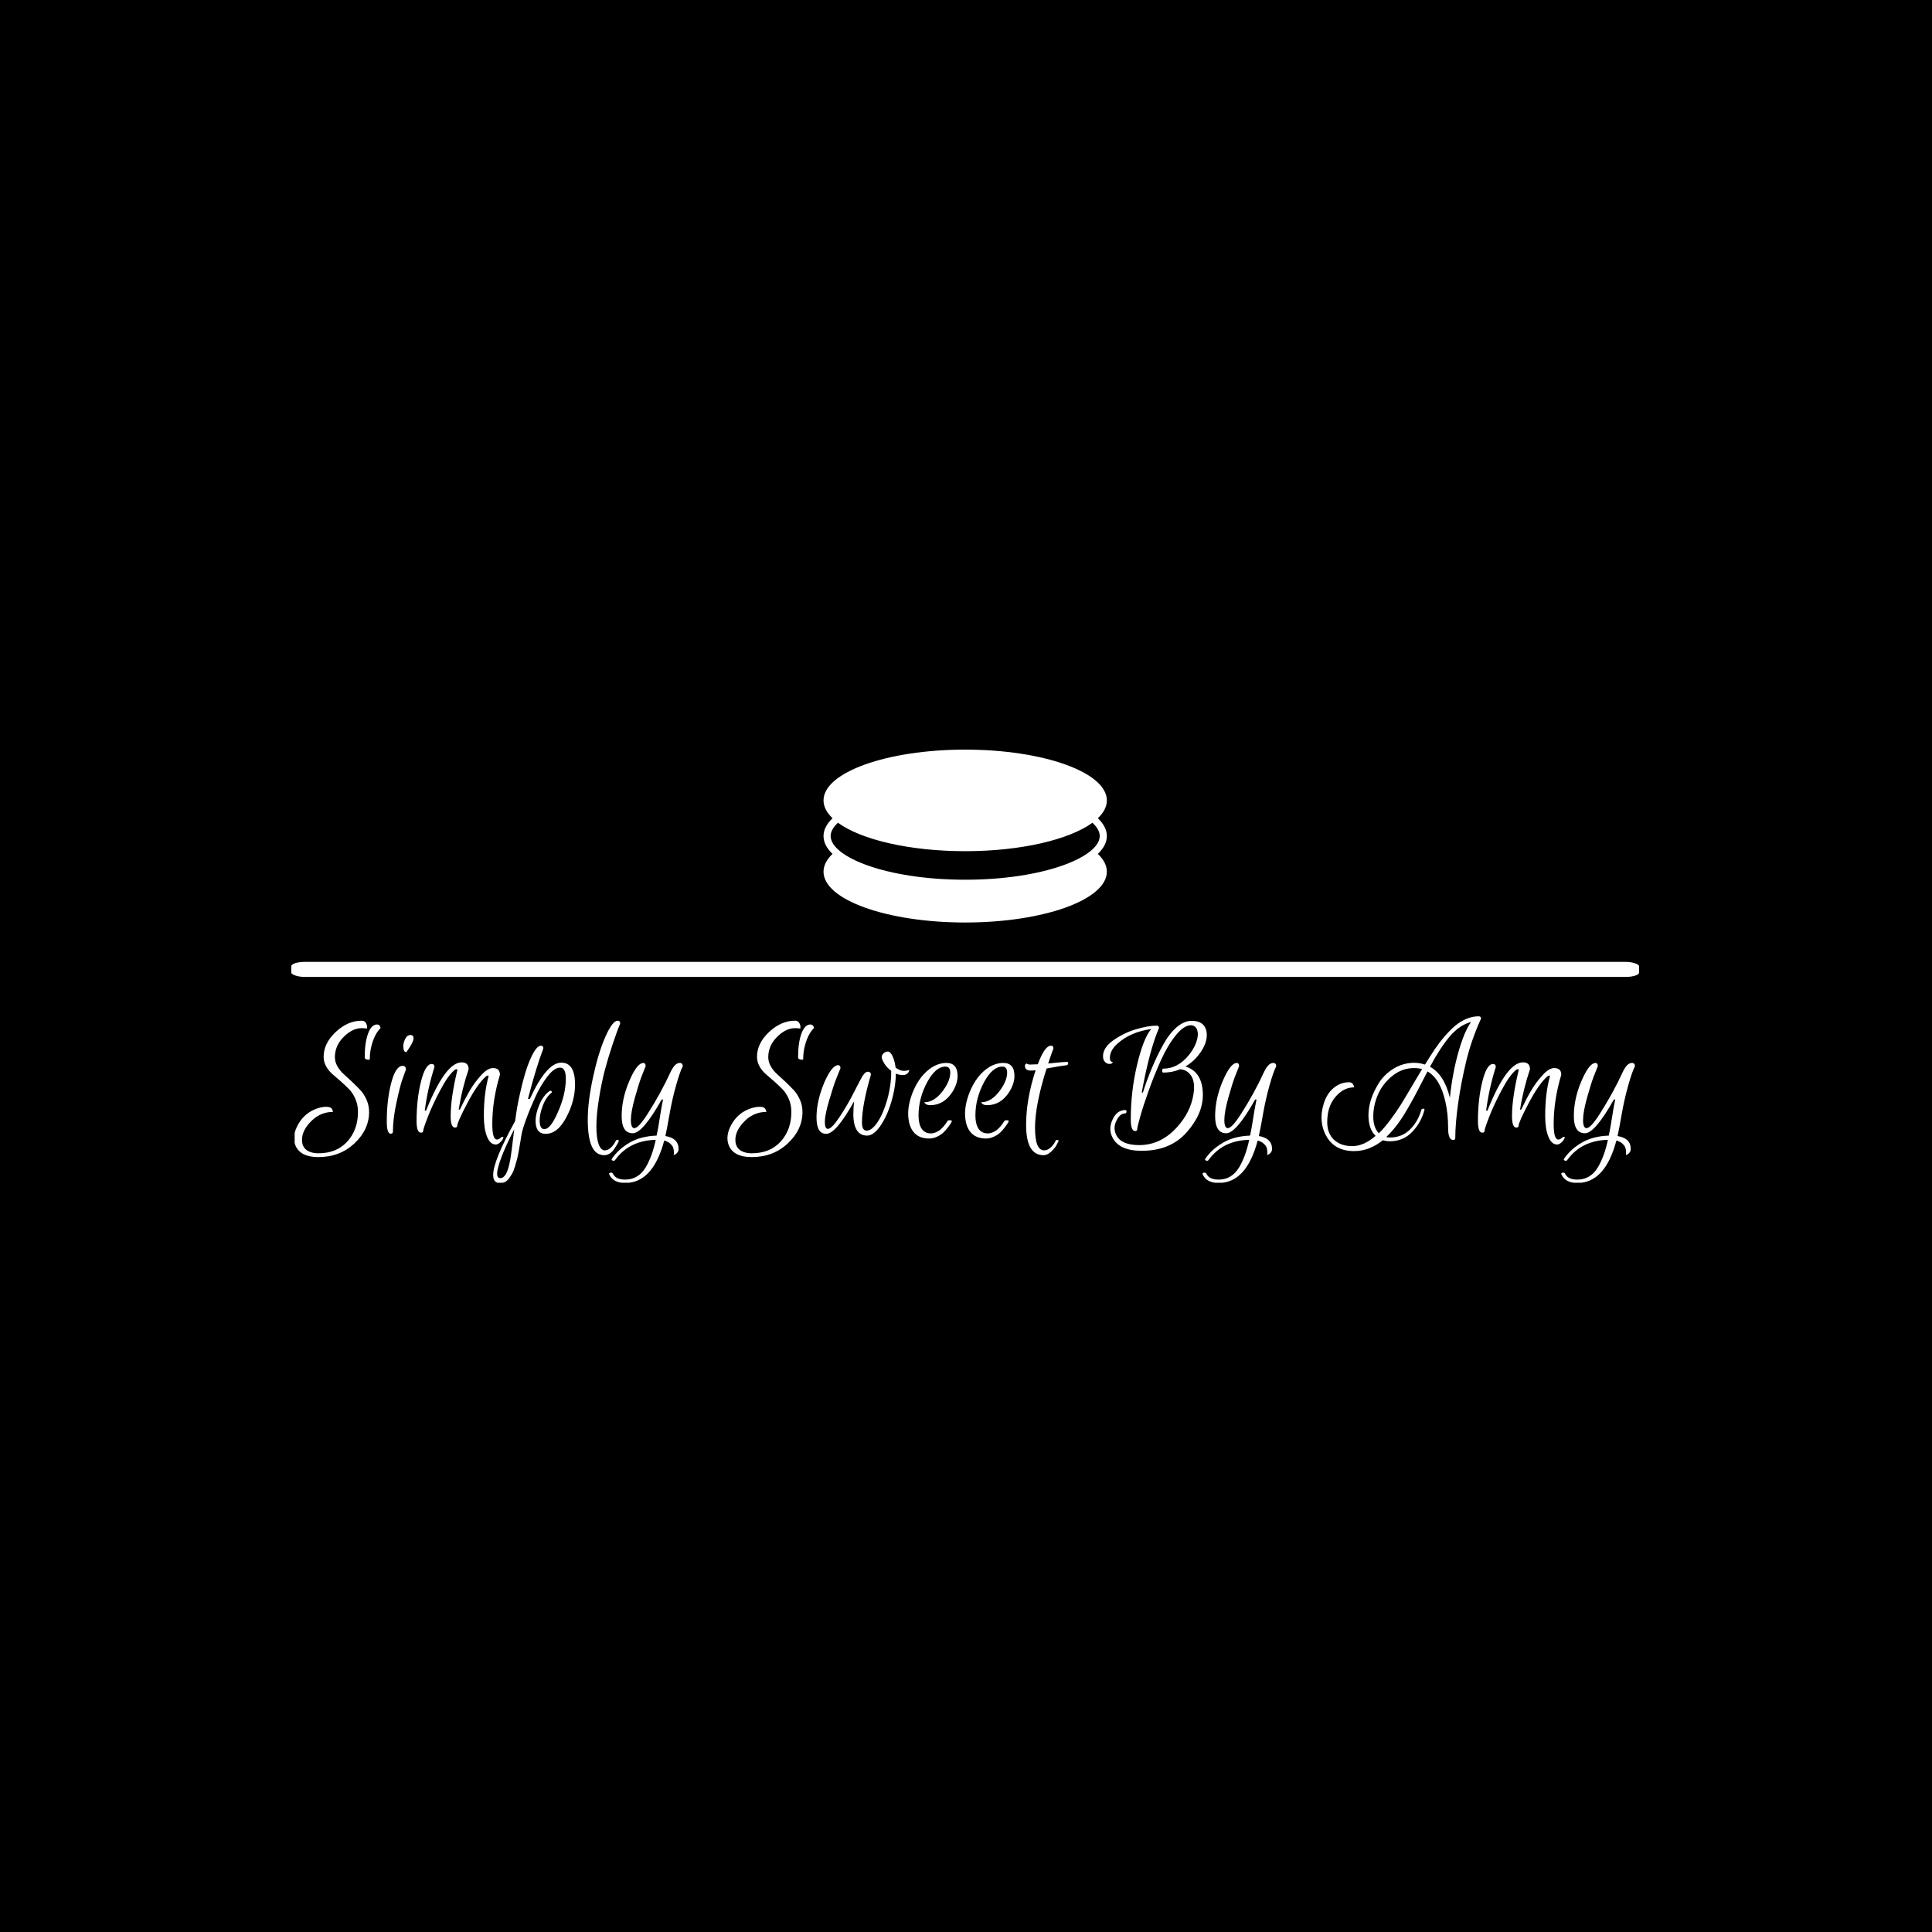 <svg xmlns="http://www.w3.org/2000/svg" version="1.1" xmlns:xlink="http://www.w3.org/1999/xlink" xmlns:svgjs="http://svgjs.dev/svgjs" width="1000" height="1000" viewBox="0 0 1000 1000"><rect width="1000" height="1000" fill="#000000"></rect><g transform="matrix(0.7,0,0,0.7,149.576,388.189)"><svg viewBox="0 0 396 127" data-background-color="#ffffff" preserveAspectRatio="xMidYMid meet" height="320" width="1000" xmlns="http://www.w3.org/2000/svg" xmlns:xlink="http://www.w3.org/1999/xlink"><g id="tight-bounds" transform="matrix(1,0,0,1,0.24,-0.107)"><svg viewBox="0 0 395.52 127.214" height="127.214" width="395.52"><g><svg viewBox="0 0 397.498 127.851" height="127.214" width="395.52"><g><rect width="397.498" height="4.436" x="0" y="62.605" fill="#ffffff" opacity="1" stroke-width="0" stroke="transparent" fill-opacity="1" class="rect-r$-0" data-fill-palette-color="primary" rx="1%" id="r$-0" data-palette-color="#3bc9db"></rect></g><g transform="matrix(1,0,0,1,0.989,78.655)"><svg viewBox="0 0 395.52 49.195" height="49.195" width="395.52"><g id="textblocktransform"><svg viewBox="0 0 395.52 49.195" height="49.195" width="395.52" id="textblock"><g><svg viewBox="0 0 395.52 49.195" height="49.195" width="395.52"><g transform="matrix(1,0,0,1,0,0)"><svg width="395.52" viewBox="0.16 -32.16 366.52 45.64" height="49.195" data-palette-color="#3bc9db"><path d="M1.96 1.64L1.96 1.64Q1.96 4.6 5.08 5.2L5.08 5.2Q5.68 5.32 6.44 5.32L6.44 5.32Q11.44 5.32 14.36 2.1 17.28-1.12 17.28-6L17.28-6Q17.28-7.92 16.58-9.54 15.88-11.16 14.84-12.22 13.8-13.28 12.58-14.36 11.36-15.44 10.32-16.32 9.28-17.2 8.58-18.44 7.88-19.68 7.88-21.08L7.88-21.08Q7.88-24.76 11.18-27.86 14.48-30.96 18.28-30.96L18.28-30.96Q19.04-30.96 19.4-30.4 19.76-29.84 19.76-29.28L19.76-29.28 19.72-28.76Q19.44-28.92 18.32-28.92L18.32-28.92Q15.76-28.92 13.36-26.52 10.96-24.12 10.96-20.96L10.96-20.96Q10.96-19.68 11.66-18.46 12.36-17.24 13.4-16.32 14.44-15.4 15.64-14.26 16.84-13.12 17.88-12.02 18.92-10.92 19.62-9.34 20.32-7.76 20.32-6L20.32-6Q20.32-1.16 16.32 2.6 12.32 6.36 6.44 6.36L6.44 6.36Q1.48 6.36 0.16 3.16L0.16 3.16Q-0.88 0.52 0.96-2.68 2.8-5.88 6.28-7L6.28-7Q7.56-7.4 8.56-7.4 9.56-7.4 9.94-7.06 10.32-6.72 10.44-6L10.44-6Q6.68-6 4-2.96L4-2.96Q1.96-0.68 1.96 1.64ZM20.52-20.48L20.52-20.48Q20.52-20.28 20.14-20.28 19.76-20.28 19.44-20.44 19.12-20.6 19.12-20.88L19.12-20.88Q19.12-24.96 20.04-27.44 20.96-29.92 22.48-29.92L22.48-29.92Q22.88-29.92 23.16-29.64 23.44-29.36 23.44-28.92L23.44-28.92Q21.64-27.12 20.84-23.52L20.84-23.52Q20.52-22.08 20.52-20.48ZM25.16-3.4L25.16-3.4Q25.16-9.32 26.38-13.96 27.6-18.6 29.48-18.6L29.48-18.6Q30.4-18.6 30.4-17.6L30.4-17.6Q30-16.56 29.4-14.84 28.8-13.12 27.82-8.62 26.84-4.12 26.84-0.6L26.84-0.6Q26.84-0.04 26.24-0.04L26.24-0.04Q25.16-0.04 25.16-3.4ZM31-23.04L30.52-22.36Q29.68-22.36 29.68-23.96L29.68-23.96Q29.68-24.92 30.2-25.98 30.72-27.04 31.68-27.04L31.68-27.04Q32.48-27.04 32.48-26.12L32.48-26.12Q32.48-25.2 31-23.04L31-23.04ZM42.64-4.88L42.64-4.88Q42.64-9.8 44.44-17.32L44.44-17.32Q44.55-17.72 44.2-17.68L44.2-17.68Q43.91-17.64 43.67-17.44L43.67-17.44Q41.91-15.96 39.8-11.96 37.67-7.96 36.4-4.66 35.12-1.36 35.12-0.8L35.12-0.8Q35.12-0.32 34.52-0.32L34.52-0.32Q33.31-0.32 33.31-3.48L33.31-3.48Q33.31-9.48 34.52-14.3 35.72-19.12 37.44-19.12L37.44-19.12Q38.2-19.12 38.2-18.28L38.2-18.28Q36.36-12.48 35.55-6.36L35.55-6.36 35.91-6.36Q41.2-19.56 45.64-19.56L45.64-19.56Q47.55-19.56 47.55-17.68L47.55-17.68Q45.67-12.08 44.84-6.64L44.84-6.64 45.16-6.64Q46.48-9.44 47.81-11.74 49.16-14.04 50.95-16.02 52.76-18 54.2-18L54.2-18Q56.12-18 56.12-16.16L56.12-16.16Q54.03-9.24 54.03-2.68L54.03-2.68Q54.03 1.56 55.31 1.56L55.31 1.56Q55.76 1.56 56.2 1.18 56.64 0.8 56.8 0.8L56.8 0.8Q57.36 0.8 56.76 1.68L56.76 1.68Q56.59 1.96 56.05 2.44 55.52 2.92 55 2.92L55 2.92Q53.44 2.92 52.58 0.74 51.72-1.44 51.72-4.92L51.72-4.92Q51.72-11.04 53-15.68L53-15.68Q53.08-15.96 52.8-15.96L52.8-15.96Q52.55-15.92 52.31-15.72L52.31-15.72Q50.03-13.76 47.23-8.46 44.44-3.16 44.44-2.2L44.44-2.2Q44.44-1.72 43.8-1.72L43.8-1.72Q42.64-1.72 42.64-4.88ZM66.99-3.68L66.99-3.68Q66.99-1.28 68.27-1.28L68.27-1.28Q69.91-1.28 71.87-5.68L71.87-5.68Q74.15-10.72 74.15-15.12L74.15-15.12Q74.15-18.12 72.57-18.12 70.99-18.12 69.11-15.68 67.23-13.24 65.77-10.02 64.31-6.8 63.27-3.94 62.23-1.08 62.01 0.3 61.79 1.68 61.67 2.38 61.55 3.08 61.29 4.6 61.03 6.12 60.81 6.92 60.59 7.72 60.23 8.94 59.87 10.16 59.49 10.82 59.11 11.48 58.63 12.16L58.63 12.16Q57.67 13.48 56.19 13.48L56.19 13.48Q54.27 13.48 54.27 11.28L54.27 11.28Q54.27 7.36 60.27-3.48L60.27-3.48Q60.87-7.88 61.51-10.6L61.51-10.6Q62.91-17.04 64.49-20.58 66.07-24.12 67.35-24.12L67.35-24.12Q67.99-24.12 67.99-23.36L67.99-23.36Q66.07-18.28 64.03-10.48L64.03-10.48 63.79-9.56 64.31-9.56Q68.87-19.48 72.91-19.48L72.91-19.48Q76.67-19.48 76.67-13.52L76.67-13.52Q76.67-9.2 74.47-4.88L74.47-4.88Q72.03 0 68.63 0L68.63 0Q65.87 0 65.87-3.6L65.87-3.6Q65.87-5.52 66.93-8.02 67.99-10.52 69.71-11.72L69.71-11.72Q70.07-11.92 70.31-11.56L70.31-11.56Q70.35-11.36 70.27-11.28L70.27-11.28Q68.75-10.08 67.87-7.76 66.99-5.44 66.99-3.68ZM55.35 10.92L55.35 10.92Q55.35 12.12 56.23 12.12L56.23 12.12Q58.03 12.12 58.91 7.24L58.91 7.24Q59.23 5.56 60.03-1.24L60.03-1.24Q56.39 5.8 55.51 9.68L55.51 9.68Q55.35 10.4 55.35 10.92ZM84.67 5.84L84.67 5.84Q82.35 5.84 81.25 3.4 80.15 0.96 80.15-3.92 80.15-8.8 81.59-15.48 83.03-22.16 84.97-26.56 86.91-30.96 88.35-30.96L88.35-30.96Q89.03-30.96 89.03-30.16L89.03-30.16Q88.19-28.24 86.91-24.38 85.63-20.52 84.77-17.24 83.91-13.96 83.21-9.56 82.51-5.16 82.51-2.02 82.51 1.12 83.13 2.82 83.75 4.52 84.83 4.52L84.83 4.52Q85.75 4.52 86.59 3.66 87.43 2.8 87.79 1.96L87.79 1.96Q87.99 1.52 88.51 1.72L88.51 1.72Q88.71 1.8 88.61 2.06 88.51 2.32 88.29 2.72 88.07 3.12 87.51 3.96L87.51 3.96Q86.31 5.84 84.67 5.84ZM90.39 12.52L90.39 12.52Q93.99 12.52 96.03 9.12L96.03 9.12Q97.79 6.12 98.75 1.64L98.75 1.64Q91.51 1.8 87.63 7.16L87.63 7.16Q87.39 7.52 86.87 7.28L86.87 7.28Q86.59 7.12 86.71 6.88L86.71 6.88Q88.43 4.28 91.51 2.46 94.59 0.64 98.99 0.48L98.99 0.48Q99.43-1.52 99.83-4.2 100.23-6.88 100.75-9.4L100.75-9.4 100.39-9.4Q95.19-0.16 92.47-0.16L92.47-0.16Q89.43-0.16 89.43-4.84 89.43-9.52 91.43-14.26 93.43-19 95.07-19.36L95.07-19.36 95.31-19.4Q95.99-19.4 95.99-18.52L95.99-18.52Q95.55-17.44 94.87-15.7 94.19-13.96 93.07-9.98 91.95-6 91.95-3.78 91.95-1.56 92.91-1.56L92.91-1.56Q94.03-1.56 96.51-5.44L96.51-5.44Q100.15-11.12 102.83-16.96L102.83-16.96Q103.99-19.4 105.31-19.4L105.31-19.4Q106.15-19.4 106.15-18.48L106.15-18.48Q105.39-17.08 104.31-13.24 103.23-9.4 102.55-5.5 101.87-1.6 101.39 0.6L101.39 0.6Q104.43 1.12 104.91 3.24L104.91 3.24Q104.99 3.6 104.99 4.22 104.99 4.84 104.51 5.3 104.03 5.76 103.67 5.76L103.67 5.76Q103.75 5.48 103.71 4.78 103.67 4.08 103.45 3.6 103.23 3.12 102.63 2.6 102.03 2.08 101.07 1.84L101.07 1.84Q97.99 13.44 90.39 13.44L90.39 13.44Q87.11 13.44 86.03 11.12L86.03 11.12Q85.99 11 85.99 10.92L85.99 10.92Q85.99 10.68 86.41 10.62 86.83 10.56 87.03 10.88L87.03 10.88Q87.75 12.52 90.39 12.52ZM120.54 1.64L120.54 1.64Q120.54 4.6 123.66 5.2L123.66 5.2Q124.26 5.32 125.02 5.32L125.02 5.32Q130.02 5.32 132.94 2.1 135.86-1.12 135.86-6L135.86-6Q135.86-7.92 135.16-9.54 134.46-11.16 133.42-12.22 132.38-13.28 131.16-14.36 129.94-15.44 128.9-16.32 127.86-17.2 127.16-18.44 126.46-19.68 126.46-21.08L126.46-21.08Q126.46-24.76 129.76-27.86 133.06-30.96 136.86-30.96L136.86-30.96Q137.62-30.96 137.98-30.4 138.34-29.84 138.34-29.28L138.34-29.28 138.3-28.76Q138.02-28.92 136.9-28.92L136.9-28.92Q134.34-28.92 131.94-26.52 129.54-24.12 129.54-20.96L129.54-20.96Q129.54-19.68 130.24-18.46 130.94-17.24 131.98-16.32 133.02-15.4 134.22-14.26 135.42-13.12 136.46-12.02 137.5-10.92 138.2-9.34 138.9-7.76 138.9-6L138.9-6Q138.9-1.16 134.9 2.6 130.9 6.36 125.02 6.36L125.02 6.36Q120.06 6.36 118.74 3.16L118.74 3.16Q117.7 0.52 119.54-2.68 121.38-5.88 124.86-7L124.86-7Q126.14-7.4 127.14-7.4 128.14-7.4 128.52-7.06 128.9-6.72 129.02-6L129.02-6Q125.26-6 122.58-2.96L122.58-2.96Q120.54-0.68 120.54 1.64ZM139.1-20.48L139.1-20.48Q139.1-20.28 138.72-20.28 138.34-20.28 138.02-20.44 137.7-20.6 137.7-20.88L137.7-20.88Q137.7-24.96 138.62-27.44 139.54-29.92 141.06-29.92L141.06-29.92Q141.46-29.92 141.74-29.64 142.02-29.36 142.02-28.92L142.02-28.92Q140.22-27.12 139.42-23.52L139.42-23.52Q139.1-22.08 139.1-20.48ZM164.38-18.12L164.38-18.12Q165.54-17.24 166.6-17.24 167.66-17.24 168.1-17.52L168.1-17.52Q168.1-17 167.64-16.54 167.18-16.08 166.32-16.08 165.46-16.08 164.46-16.48L164.46-16.48Q164.38-12.72 163.22-8.78 162.06-4.84 160.22-2.18 158.38 0.48 156.58 0.48 154.78 0.48 153.82-0.92L153.82-0.92Q152.82-2.48 152.82-5.36L152.82-5.36Q152.82-7 153.02-8.88L153.02-8.88Q148.06 0 145.4 0 142.74 0 142.74-4.48L142.74-4.48Q142.74-9.12 145.02-14.4L145.02-14.4Q146.94-18.6 148.54-18.8L148.54-18.8Q149.3-18.8 149.3-17.96L149.3-17.96Q148.82-16.8 148.1-14.98 147.38-13.16 146.2-9.16 145.02-5.16 145.02-3.26 145.02-1.36 145.86-1.36L145.86-1.36Q146.9-1.36 149.12-4.72 151.34-8.08 153.02-11.44L153.02-11.44 154.74-14.76Q155.86-17 156.74-17 157.62-17 157.62-16.16L157.62-16.16Q155.18-7.8 155.18-3.08L155.18-3.08Q155.18-0.88 156.46-0.88L156.46-0.88Q157.9-0.88 159.48-3.26 161.06-5.64 162.12-9.46 163.18-13.28 163.18-17L163.18-17 163.18-17.24Q162.02-18.08 161.3-19.24 160.58-20.4 160.58-20.98 160.58-21.56 161.1-22.04 161.62-22.52 162.22-22.52L162.22-22.52Q162.98-22.52 163.58-21.18 164.18-19.84 164.38-18.12ZM178.3-19.4L178.3-19.4Q181.34-19.4 181.34-15.84L181.34-15.84Q181.34-13.8 179.98-11.56L179.98-11.56Q177.66-7.84 173.82-7.84L173.82-7.84Q173.22-7.84 172.82-8.04 172.42-8.24 172.22-8.64L172.22-8.64Q175.06-8.64 177.42-11.92L177.42-11.92Q179.34-14.56 179.34-16.76L179.34-16.76Q179.34-18.4 178.02-18.4L178.02-18.4Q175.38-18.4 173.1-14.28L173.1-14.28Q170.66-9.8 170.66-5.08L170.66-5.08Q170.66-1.08 172.94-0.28L172.94-0.28Q173.38-0.12 174.06-0.12 174.74-0.12 175.5-0.46 176.26-0.8 176.78-1.28L176.78-1.28Q177.82-2.24 178.5-3.4L178.5-3.4Q178.66-3.72 179.1-3.72L179.1-3.72Q179.82-3.72 179.78-3.48L179.78-3.48Q179.66-3.04 178.88-2 178.1-0.96 177.44-0.34 176.78 0.28 175.72 0.78 174.66 1.28 173.58 1.28L173.58 1.28Q169.34 1.28 168.18-2.72L168.18-2.72Q167.82-4.08 167.82-5.52L167.82-5.52Q167.82-8.2 169.06-11.36L169.06-11.36Q171.02-16.16 174.46-18.28L174.46-18.28Q176.34-19.4 178.3-19.4ZM193.86-19.4L193.86-19.4Q196.9-19.4 196.9-15.84L196.9-15.84Q196.9-13.8 195.54-11.56L195.54-11.56Q193.22-7.84 189.38-7.84L189.38-7.84Q188.78-7.84 188.38-8.04 187.98-8.24 187.78-8.64L187.78-8.64Q190.62-8.64 192.98-11.92L192.98-11.92Q194.9-14.56 194.9-16.76L194.9-16.76Q194.9-18.4 193.58-18.4L193.58-18.4Q190.94-18.4 188.66-14.28L188.66-14.28Q186.22-9.8 186.22-5.08L186.22-5.08Q186.22-1.08 188.5-0.28L188.5-0.28Q188.94-0.12 189.62-0.12 190.3-0.12 191.06-0.46 191.82-0.8 192.34-1.28L192.34-1.28Q193.38-2.24 194.06-3.4L194.06-3.4Q194.22-3.72 194.66-3.72L194.66-3.72Q195.38-3.72 195.34-3.48L195.34-3.48Q195.22-3.04 194.44-2 193.66-0.96 193-0.34 192.34 0.28 191.28 0.78 190.22 1.28 189.14 1.28L189.14 1.28Q184.9 1.28 183.74-2.72L183.74-2.72Q183.38-4.08 183.38-5.52L183.38-5.52Q183.38-8.2 184.62-11.36L184.62-11.36Q186.58-16.16 190.02-18.28L190.02-18.28Q191.9-19.4 193.86-19.4ZM201.33-17.32L201.33-17.32Q199.77-17.32 199.77-18.6L199.77-18.6Q199.77-19.08 200.17-19.2L200.17-19.2Q200.21-19.24 200.29-19.24L200.29-19.24Q200.53-18.96 201.19-18.96 201.85-18.96 203.29-19.04L203.29-19.04Q205.17-24.12 206.89-24.12L206.89-24.12Q207.57-24.12 207.57-23.36L207.57-23.36Q206.93-21.76 206.13-19.24L206.13-19.24Q210.09-19.68 211.29-19.68L211.29-19.68Q211.61-19.68 211.61-19.36L211.61-19.36Q211.61-18.72 210.77-18.72L210.77-18.72Q210.33-18.72 205.69-17.88L205.69-17.88Q202.53-7.88 202.53-1.68 202.53 4.52 205.01 4.52L205.01 4.52Q206.01 4.52 206.89 3.66 207.77 2.8 208.13 1.96L208.13 1.96Q208.29 1.52 208.81 1.72L208.81 1.72Q209.05 1.8 208.97 1.96L208.97 1.96Q208.73 2.48 208.37 3.16 208.01 3.84 206.97 4.84 205.93 5.84 204.85 5.84L204.85 5.84Q200.09 5.84 200.09-2.44L200.09-2.44Q200.09-9.44 202.69-17.4L202.69-17.4Q202.13-17.32 201.33-17.32ZM243.69-18.44L243.69-18.44Q248.45-16.92 248.45-10.64L248.45-10.64Q248.45-5.4 243.99-0.38 239.53 4.64 231.73 4.64L231.73 4.64Q225.61 4.64 223.77 1.08L223.77 1.08Q223.13-0.12 223.13-1.38 223.13-2.64 223.77-3.96L223.77-3.96Q224.97-6.52 227.25-6.52L227.25-6.52Q227.45-6.52 227.53-6.3 227.61-6.08 227.51-5.84 227.41-5.6 227.21-5.6L227.21-5.6Q225.85-5.6 224.93-3.84L224.93-3.84Q224.29-2.68 224.29-1.64 224.29-0.6 224.77 0.36L224.77 0.36Q226.17 3.08 231.01 3.08L231.01 3.08Q237.09 3.08 241.57-2.04L241.57-2.04Q245.05-5.96 245.85-10.64L245.85-10.64Q246.05-11.76 246.05-12.72L246.05-12.72Q246.05-15.48 244.41-16.84L244.41-16.84Q243.53-17.56 242.25-17.68L242.25-17.68Q240.09-16.76 237.61-16.76L237.61-16.76Q237.33-16.76 237.33-17.3 237.33-17.84 237.61-17.84L237.61-17.84Q241.65-17.84 244.69-21.64L244.69-21.64Q246.93-24.48 247.09-27.2L247.09-27.2Q247.01-29.6 245.21-29.72L245.21-29.72Q243.25-29.72 241.01-26.92 238.77-24.12 236.97-20.12 235.17-16.12 233.67-11.94 232.17-7.76 231.33-4.78 230.49-1.8 230.49-1.28 230.49-0.76 229.93-0.76L229.93-0.76Q228.73-0.76 228.73-3.96L228.73-3.96Q228.73-11.68 230.47-18.96 232.21-26.24 234.33-28.68L234.33-28.68Q228.61-27.88 225.05-24.64L225.05-24.64Q223.01-22.84 223.01-20.72L223.01-20.72Q223.01-19.68 223.81-19.68L223.81-19.68Q223.65-19.12 222.93-19.12 222.21-19.12 221.67-19.68 221.13-20.24 221.13-21.24L221.13-21.24Q221.13-23.6 223.99-25.62 226.85-27.64 230.17-28.62 233.49-29.6 235.81-29.6L235.81-29.6Q236.45-29.6 236.45-28.96L236.45-28.96Q233.85-22.92 231.73-11.32L231.73-11.32 232.05-11.32Q234.37-18.56 237.53-24.28L237.53-24.28Q239.21-27.36 241.25-29.14 243.29-30.92 245.41-30.92L245.41-30.92Q248.77-30.92 249.41-28.2L249.41-28.2Q249.53-27.64 249.53-27L249.53-27Q249.53-24.84 247.87-22.38 246.21-19.92 243.69-18.44ZM252.77 12.52L252.77 12.52Q256.37 12.52 258.41 9.12L258.41 9.12Q260.17 6.12 261.13 1.64L261.13 1.64Q253.89 1.8 250.01 7.16L250.01 7.16Q249.77 7.52 249.25 7.28L249.25 7.28Q248.97 7.12 249.09 6.88L249.09 6.88Q250.81 4.28 253.89 2.46 256.97 0.64 261.37 0.48L261.37 0.48Q261.81-1.52 262.21-4.2 262.61-6.88 263.13-9.4L263.13-9.4 262.77-9.4Q257.57-0.16 254.85-0.16L254.85-0.16Q251.81-0.16 251.81-4.84 251.81-9.52 253.81-14.26 255.81-19 257.45-19.36L257.45-19.36 257.69-19.4Q258.37-19.4 258.37-18.52L258.37-18.52Q257.93-17.44 257.25-15.7 256.57-13.96 255.45-9.98 254.33-6 254.33-3.78 254.33-1.56 255.29-1.56L255.29-1.56Q256.41-1.56 258.89-5.44L258.89-5.44Q262.53-11.12 265.21-16.96L265.21-16.96Q266.37-19.4 267.69-19.4L267.69-19.4Q268.53-19.4 268.53-18.48L268.53-18.48Q267.77-17.08 266.69-13.24 265.61-9.4 264.93-5.5 264.25-1.6 263.77 0.6L263.77 0.6Q266.81 1.12 267.29 3.24L267.29 3.24Q267.37 3.6 267.37 4.22 267.37 4.84 266.89 5.3 266.41 5.76 266.05 5.76L266.05 5.76Q266.13 5.48 266.09 4.78 266.05 4.08 265.83 3.6 265.61 3.12 265.01 2.6 264.41 2.08 263.45 1.84L263.45 1.84Q260.37 13.44 252.77 13.44L252.77 13.44Q249.49 13.44 248.41 11.12L248.41 11.12Q248.37 11 248.37 10.92L248.37 10.92Q248.37 10.68 248.79 10.62 249.21 10.56 249.41 10.88L249.41 10.88Q250.13 12.52 252.77 12.52ZM295.72 0.56L295.72 0.56Q293.76-1.32 293.76-5.08L293.76-5.08Q293.76-9.28 296.52-13.76L296.52-13.76Q298.04-16.24 300.64-17.84 303.24-19.44 306.32-19.44L306.32-19.44Q307.68-19.44 309.24-18.96L309.24-18.96Q312.28-23.96 314.2-26.2 316.12-28.44 317.52-29.6L317.52-29.6Q320.68-32.16 323.92-32.16L323.92-32.16Q324.56-32.16 324.56-31.52L324.56-31.52Q321.92-25.72 320.5-19.82 319.08-13.92 318.3-8.34 317.52-2.76 317.52 1.12L317.52 1.12Q317.52 1.68 316.96 1.68L316.96 1.68Q315.56 1.68 315.56-1.52L315.56-1.52Q315.56-5.56 314.8-8.84L314.8-8.84Q313.4-15.08 309.92-17.08L309.92-17.08Q309.48-16.24 308.26-13.88 307.04-11.52 306.46-10.42 305.88-9.32 304.74-7.34 303.6-5.36 302.8-4.16L302.8-4.16Q300.88-1.28 298.64 0.88L298.64 0.88Q299.04 1 299.6 1L299.6 1Q302.96 1 305.16-1.22 307.36-3.44 308.2-6.48L308.2-6.48Q308.32-6.92 308.84-6.88L308.84-6.88Q309.16-6.84 309.08-6.56L309.08-6.56Q308.2-3.12 305.74-0.54 303.28 2.04 299.56 2.04L299.56 2.04Q298.72 2.04 297.68 1.76L297.68 1.76Q294 4.72 289.84 4.72L289.84 4.72Q284.44 4.72 282.16 0.48L282.16 0.48Q280.92-1.8 280.92-4.44L280.92-4.44Q280.92-5.84 281.28-7.36L281.28-7.36Q282.24-11.48 285.2-13.24L285.2-13.24Q286.68-14.12 288.44-14.12L288.44-14.12Q289-14.12 289.36-13.78 289.72-13.44 289.88-12.72L289.88-12.72Q287.52-12.72 285.64-11.04L285.64-11.04Q282.48-8.28 282.48-3.2L282.48-3.2Q282.48-0.12 284.34 1.62 286.2 3.36 289.34 3.36 292.48 3.36 295.72 0.56ZM306.28-18L306.28-18Q302.92-18 300.24-15.8 297.56-13.6 296.32-10.66 295.08-7.72 295.08-4.72 295.08-1.72 296.6-0.16L296.6-0.16Q298.12-1.6 299.84-3.94 301.56-6.28 302.56-7.88 303.56-9.48 305.68-13.08 307.8-16.68 308.44-17.72L308.44-17.72Q307.48-18 306.28-18ZM321.84-30.6L321.84-30.6Q318.64-29.76 316-26.64 313.36-23.52 310.6-18.36L310.6-18.36Q314.48-16.24 316.04-9.88L316.04-9.88Q316.76-16.68 318.38-22.38 320-28.08 321.84-30.6ZM333.04-4.88L333.04-4.88Q333.04-9.8 334.84-17.32L334.84-17.32Q334.96-17.72 334.6-17.68L334.6-17.68Q334.32-17.64 334.08-17.44L334.08-17.44Q332.32-15.96 330.2-11.96 328.08-7.96 326.8-4.66 325.52-1.36 325.52-0.8L325.52-0.8Q325.52-0.32 324.92-0.32L324.92-0.32Q323.72-0.32 323.72-3.48L323.72-3.48Q323.72-9.48 324.92-14.3 326.12-19.12 327.84-19.12L327.84-19.12Q328.6-19.12 328.6-18.28L328.6-18.28Q326.76-12.48 325.96-6.36L325.96-6.36 326.32-6.36Q331.6-19.56 336.04-19.56L336.04-19.56Q337.96-19.56 337.96-17.68L337.96-17.68Q336.08-12.08 335.24-6.64L335.24-6.64 335.56-6.64Q336.88-9.44 338.22-11.74 339.56-14.04 341.36-16.02 343.16-18 344.6-18L344.6-18Q346.52-18 346.52-16.16L346.52-16.16Q344.44-9.24 344.44-2.68L344.44-2.68Q344.44 1.56 345.72 1.56L345.72 1.56Q346.16 1.56 346.6 1.18 347.04 0.8 347.2 0.8L347.2 0.8Q347.76 0.8 347.16 1.68L347.16 1.68Q347 1.96 346.46 2.44 345.92 2.92 345.4 2.92L345.4 2.92Q343.84 2.92 342.98 0.74 342.12-1.44 342.12-4.92L342.12-4.92Q342.12-11.04 343.4-15.68L343.4-15.68Q343.48-15.96 343.2-15.96L343.2-15.96Q342.96-15.92 342.72-15.72L342.72-15.72Q340.44-13.76 337.64-8.46 334.84-3.16 334.84-2.2L334.84-2.2Q334.84-1.72 334.2-1.72L334.2-1.72Q333.04-1.72 333.04-4.88ZM350.92 12.52L350.92 12.52Q354.52 12.52 356.56 9.12L356.56 9.12Q358.32 6.12 359.28 1.64L359.28 1.64Q352.04 1.8 348.16 7.16L348.16 7.16Q347.92 7.52 347.4 7.28L347.4 7.28Q347.12 7.12 347.24 6.88L347.24 6.88Q348.96 4.28 352.04 2.46 355.12 0.64 359.52 0.48L359.52 0.48Q359.96-1.52 360.36-4.2 360.76-6.88 361.28-9.4L361.28-9.4 360.92-9.4Q355.72-0.16 353-0.16L353-0.16Q349.96-0.16 349.96-4.84 349.96-9.52 351.96-14.26 353.96-19 355.6-19.36L355.6-19.36 355.84-19.4Q356.52-19.4 356.52-18.52L356.52-18.52Q356.08-17.44 355.4-15.7 354.72-13.96 353.6-9.98 352.48-6 352.48-3.78 352.48-1.56 353.44-1.56L353.44-1.56Q354.56-1.56 357.04-5.44L357.04-5.44Q360.68-11.12 363.36-16.96L363.36-16.96Q364.52-19.4 365.84-19.4L365.84-19.4Q366.68-19.4 366.68-18.48L366.68-18.48Q365.92-17.08 364.84-13.24 363.76-9.4 363.08-5.5 362.4-1.6 361.92 0.6L361.92 0.6Q364.96 1.12 365.44 3.24L365.44 3.24Q365.52 3.6 365.52 4.22 365.52 4.84 365.04 5.3 364.56 5.76 364.2 5.76L364.2 5.76Q364.28 5.48 364.24 4.78 364.2 4.08 363.98 3.6 363.76 3.12 363.16 2.6 362.56 2.08 361.6 1.84L361.6 1.84Q358.52 13.44 350.92 13.44L350.92 13.44Q347.64 13.44 346.56 11.12L346.56 11.12Q346.52 11 346.52 10.92L346.52 10.92Q346.52 10.68 346.94 10.62 347.36 10.56 347.56 10.88L347.56 10.88Q348.28 12.52 350.92 12.52Z" opacity="1" transform="matrix(1,0,0,1,0,0)" fill="#ffffff" class="wordmark-text-0" data-fill-palette-color="primary" id="text-0"></path></svg></g></svg></g></svg></g></svg></g><g transform="matrix(1,0,0,1,156.968,0)"><svg viewBox="0 0 83.563 50.991" height="50.991" width="83.563"><g><svg xmlns="http://www.w3.org/2000/svg" xmlns:xlink="http://www.w3.org/1999/xlink" version="1.1" x="0" y="0" viewBox="5.251 20.744 79.5 48.512" enable-background="new 0 0 90 90" xml:space="preserve" height="50.991" width="83.563" class="icon-icon-0" data-fill-palette-color="accent" id="icon-0"><path fill="#ffffff" d="M84.751 45c0-1.761-0.896-3.446-2.525-5.003-0.004 0.003-0.008 0.006-0.012 0.01 1.637-1.56 2.537-3.248 2.537-5.013 0-7.87-17.797-14.25-39.75-14.25-21.953 0-39.75 6.38-39.75 14.25 0 1.765 0.901 3.453 2.537 5.013C7.785 40.003 7.78 40 7.777 39.997 6.148 41.554 5.251 43.239 5.251 45c0 1.762 0.898 3.449 2.529 5.006-0.001 0-0.002-0.002-0.004-0.003-1.629 1.557-2.525 3.242-2.525 5.003 0 7.87 17.797 14.25 39.75 14.25 21.953 0 39.75-6.38 39.75-14.25 0-1.761-0.896-3.446-2.525-5.003-0.002 0.001-0.003 0.003-0.004 0.003C83.853 48.449 84.751 46.762 84.751 45zM7.251 45c0-1.239 0.714-2.508 2.047-3.739 6.469 4.728 20.023 7.983 35.703 7.983 15.681 0 29.236-3.256 35.705-7.984 0 0-0.001 0.001-0.002 0.001 1.332 1.23 2.047 2.5 2.047 3.739 0 5.794-15.503 12.25-37.75 12.25S7.251 50.794 7.251 45zM8.891 50.956c0.027 0.021 0.053 0.042 0.081 0.063C8.944 50.998 8.918 50.977 8.891 50.956zM10.273 51.932c0.028 0.019 0.057 0.035 0.084 0.053C10.33 51.967 10.301 51.95 10.273 51.932zM11.829 52.85c0.011 0.006 0.021 0.012 0.033 0.018C11.85 52.861 11.84 52.855 11.829 52.85zM13.511 53.691c0.059 0.027 0.12 0.055 0.179 0.082C13.631 53.746 13.57 53.719 13.511 53.691zM17.419 55.256c0.09 0.031 0.181 0.062 0.272 0.093C17.6 55.318 17.509 55.287 17.419 55.256zM21.927 56.6c0.119 0.03 0.237 0.061 0.357 0.091C22.164 56.66 22.045 56.63 21.927 56.6zM24.565 57.223c0.058 0.013 0.118 0.024 0.177 0.037C24.683 57.247 24.623 57.236 24.565 57.223zM26.971 57.698c0.139 0.025 0.276 0.052 0.416 0.077C27.248 57.75 27.11 57.724 26.971 57.698zM29.823 58.172c0.135 0.02 0.272 0.038 0.408 0.058C30.095 58.21 29.958 58.191 29.823 58.172zM32.512 58.528c0.136 0.017 0.271 0.034 0.408 0.05C32.783 58.562 32.649 58.545 32.512 58.528zM35.503 58.838c0.185 0.016 0.371 0.03 0.556 0.046C35.874 58.868 35.688 58.854 35.503 58.838zM38.509 59.058c0.104 0.006 0.205 0.014 0.309 0.02C38.714 59.071 38.612 59.063 38.509 59.058zM41.538 59.192c0.214 0.007 0.429 0.013 0.644 0.018C41.966 59.205 41.752 59.199 41.538 59.192zM81.03 51.02c0.028-0.021 0.054-0.043 0.081-0.063C81.084 50.977 81.059 50.998 81.03 51.02zM47.821 59.21c0.215-0.005 0.43-0.011 0.643-0.018C48.251 59.199 48.036 59.205 47.821 59.21zM51.185 59.077c0.104-0.006 0.205-0.014 0.308-0.02C51.39 59.063 51.288 59.071 51.185 59.077zM53.944 58.884c0.185-0.016 0.37-0.03 0.555-0.046C54.314 58.854 54.13 58.868 53.944 58.884zM57.083 58.578c0.136-0.016 0.27-0.033 0.404-0.05C57.353 58.545 57.219 58.562 57.083 58.578zM59.774 58.229c0.134-0.019 0.27-0.037 0.404-0.057C60.044 58.191 59.908 58.21 59.774 58.229zM62.616 57.774c0.139-0.024 0.275-0.05 0.412-0.075C62.891 57.725 62.755 57.75 62.616 57.774zM65.265 57.259c0.057-0.013 0.115-0.023 0.172-0.035C65.38 57.235 65.321 57.246 65.265 57.259zM67.722 56.689c0.117-0.029 0.234-0.059 0.352-0.089C67.956 56.631 67.839 56.66 67.722 56.689zM72.312 55.348c0.091-0.029 0.181-0.061 0.27-0.092C72.493 55.287 72.403 55.318 72.312 55.348zM76.313 53.773c0.059-0.027 0.119-0.055 0.177-0.082C76.433 53.719 76.372 53.746 76.313 53.773zM78.142 52.867c0.011-0.006 0.02-0.012 0.029-0.018C78.161 52.855 78.152 52.861 78.142 52.867zM79.645 51.984c0.028-0.018 0.057-0.034 0.085-0.053C79.702 51.95 79.673 51.967 79.645 51.984z" data-fill-palette-color="accent"></path></svg></g></svg></g><g></g></svg></g><defs></defs></svg><rect width="395.52" height="127.214" fill="none" stroke="none" visibility="hidden"></rect></g></svg></g></svg>